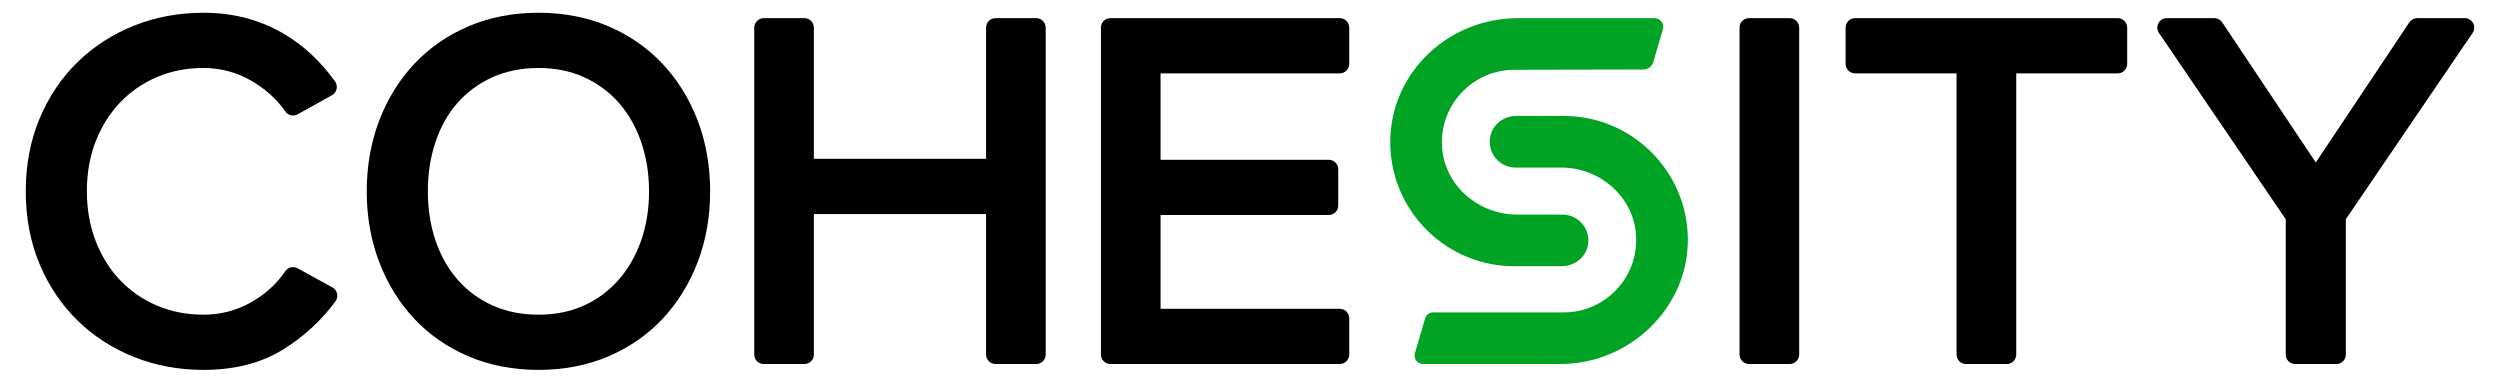 <?xml version="1.0" encoding="UTF-8"?>
<svg id="Layer_1" xmlns="http://www.w3.org/2000/svg" version="1.1" viewBox="0 0 705.6 108">
  <!-- Generator: Adobe Illustrator 29.2.1, SVG Export Plug-In . SVG Version: 2.1.0 Build 116)  -->
  <defs>
    <style>
      .st0 {
        fill: #00a323;
      }
    </style>
  </defs>
  <path class="st0" d="M466.964,5.122h-38.474c-20.834,0-37.657,17.066-35.993,37.833,1.44,17.992,16.545,32.185,34.9,32.185h13.335c3.523,0,6.756-2.375,7.428-5.83.905-4.652-2.65-8.74-7.143-8.74h-12.812c-10.923,0-20.515-8.219-21.2-19.121-.745-11.86,8.687-21.755,20.392-21.755l36.479-.074c1.254-.002,2.358-.831,2.715-2.035l2.743-9.291c.468-1.583-.717-3.171-2.37-3.171Z"/>
  <path class="st0" d="M441.371,32.723h-13.411c-3.477,0-6.641,2.349-7.338,5.757-.958,4.682,2.611,8.814,7.129,8.814h12.9c10.872,0,20.38,8.187,21.107,19.033.796,11.9-8.655,21.843-20.387,21.843h-36.898c-1.037,0-1.949.683-2.243,1.678l-2.886,9.828c-.449,1.53.699,3.065,2.294,3.065h38.805c19.587,0,36.266-16.026,35.937-35.611-.322-19.031-15.904-34.407-35.009-34.407Z"/>
  <path d="M93.82,81.121l-9.821-5.395c-1.215-.669-2.734-.298-3.507.847-2.428,3.599-5.726,6.576-9.805,8.844-4.051,2.254-8.525,3.398-13.293,3.398-4.69,0-9.085-.859-13.064-2.553-3.979-1.692-7.474-4.094-10.39-7.138-2.923-3.048-5.247-6.757-6.909-11.018-1.667-4.275-2.514-9.023-2.514-14.105,0-5.173.845-9.939,2.511-14.168,1.662-4.22,3.988-7.907,6.912-10.955,2.914-3.042,6.409-5.442,10.39-7.138,3.984-1.694,8.379-2.553,13.064-2.553,4.759,0,9.226,1.165,13.274,3.456,4.097,2.326,7.409,5.289,9.842,8.809.782,1.134,2.296,1.488,3.502.815l9.682-5.395c.664-.37,1.141-1.007,1.308-1.75.167-.743.009-1.523-.435-2.141-1.942-2.717-4.176-5.27-6.634-7.585-2.488-2.342-5.31-4.423-8.393-6.187-3.095-1.766-6.523-3.157-10.184-4.134-3.669-.977-7.694-1.472-11.962-1.472-6.951,0-13.545,1.227-19.598,3.648-6.064,2.423-11.432,5.9-15.957,10.325-4.527,4.43-8.127,9.8-10.696,15.957-2.572,6.159-3.872,13.045-3.872,20.468s1.301,14.312,3.872,20.466c2.569,6.162,6.168,11.532,10.696,15.959,4.525,4.428,9.893,7.905,15.955,10.323,6.055,2.421,12.649,3.65,19.6,3.65,8.668,0,16.142-1.875,22.213-5.576,5.944-3.627,11.015-8.258,15.077-13.772.456-.62.625-1.407.458-2.16-.167-.755-.648-1.398-1.324-1.771Z"/>
  <path d="M187.056,18.073c-4.245-4.539-9.411-8.124-15.36-10.664-5.935-2.527-12.571-3.81-19.725-3.81s-13.791,1.282-19.723,3.812c-5.946,2.534-11.112,6.12-15.36,10.659-4.231,4.523-7.557,9.914-9.883,16.024-2.322,6.09-3.498,12.786-3.498,19.904s1.176,13.816,3.498,19.906c2.326,6.111,5.652,11.501,9.883,16.024,4.25,4.544,9.418,8.129,15.36,10.661,5.933,2.525,12.569,3.81,19.723,3.81s13.79-1.282,19.725-3.812c5.944-2.532,11.113-6.12,15.36-10.659,4.231-4.523,7.555-9.913,9.883-16.024,2.319-6.09,3.495-12.786,3.495-19.906s-1.176-13.816-3.495-19.904c-2.329-6.111-5.652-11.502-9.883-16.022ZM180.922,67.98c-1.495,4.224-3.627,7.934-6.338,11.024-2.685,3.064-5.967,5.493-9.752,7.215-3.777,1.722-8.106,2.597-12.862,2.597-4.761,0-9.115-.877-12.941-2.599-3.828-1.724-7.129-4.15-9.81-7.212-2.708-3.083-4.812-6.784-6.259-11.002-1.465-4.261-2.208-8.972-2.208-14.003s.743-9.77,2.211-14.078c1.444-4.25,3.546-7.946,6.245-10.981,2.683-3.018,5.986-5.425,9.819-7.157,3.833-1.722,8.187-2.599,12.944-2.599,4.752,0,9.08.875,12.862,2.597,3.791,1.726,7.076,4.136,9.763,7.159,2.701,3.042,4.831,6.745,6.321,11.002,1.507,4.31,2.271,9.041,2.271,14.057s-.761,9.719-2.266,13.98Z"/>
  <path d="M215.548,102.739h11.483c1.477,0,2.676-1.197,2.676-2.673v-39.657h48.6v39.657c0,1.477,1.197,2.673,2.676,2.673h11.481c1.477,0,2.676-1.197,2.676-2.673V7.798c0-1.479-1.199-2.676-2.676-2.676h-11.481c-1.479,0-2.676,1.197-2.676,2.676v37.025h-48.6V7.798c0-1.479-1.199-2.676-2.676-2.676h-11.483c-1.477,0-2.673,1.197-2.673,2.676v92.268c0,1.477,1.197,2.673,2.673,2.673Z"/>
  <path d="M313.402,102.742h64.733c1.477,0,2.676-1.199,2.676-2.676v-10.238c0-1.477-1.199-2.673-2.676-2.673h-50.577v-26.468h47.469c1.477,0,2.676-1.199,2.676-2.676v-10.237c0-1.477-1.199-2.674-2.676-2.674h-47.469v-24.392h50.577c1.477,0,2.676-1.197,2.676-2.676V7.798c0-1.479-1.199-2.676-2.676-2.676h-64.733c-1.477,0-2.673,1.197-2.673,2.676v92.268c0,1.477,1.197,2.676,2.673,2.676Z"/>
  <path d="M493.645,5.122h11.481c1.477,0,2.675,1.199,2.675,2.675v92.268c0,1.477-1.199,2.676-2.676,2.676h-11.48c-1.477,0-2.676-1.199-2.676-2.676V7.797c0-1.477,1.199-2.676,2.676-2.676Z"/>
  <path d="M523.579,20.709h28.637v79.359c0,1.476,1.197,2.673,2.673,2.673h11.502c1.476,0,2.673-1.197,2.673-2.673V20.709h28.637c1.477,0,2.676-1.197,2.676-2.676V7.798c0-1.478-1.198-2.676-2.676-2.676h-74.122c-1.476,0-2.673,1.197-2.673,2.673v10.238c0,1.479,1.197,2.676,2.673,2.676Z"/>
  <path d="M645.124,61.879v38.187c0,1.477,1.197,2.676,2.676,2.676h11.61c1.477,0,2.674-1.199,2.674-2.676v-38.187l35.782-52.577c.558-.82.616-1.879.153-2.757-.463-.875-1.375-1.423-2.365-1.423h-13.418c-.893,0-1.729.447-2.224,1.19l-26.405,39.545-26.407-39.545c-.495-.743-1.331-1.19-2.224-1.19h-13.418c-.991,0-1.9.548-2.363,1.423-.463.878-.405,1.937.153,2.757l35.779,52.577Z"/>
</svg>